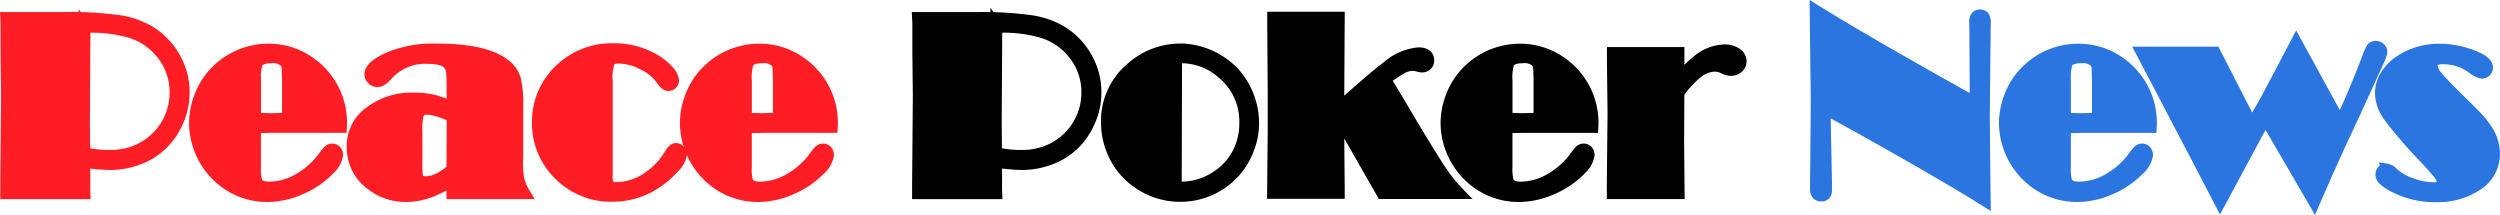 <svg xmlns="http://www.w3.org/2000/svg" width="212.984" height="18.307" viewBox="0 0 212.984 18.307">
  <g id="Layer_1" data-name="Layer 1" transform="translate(0.015 0.005)">
    <g id="Group_99" data-name="Group 99" transform="translate(0.51 0.9)">
      <g id="Group_98" data-name="Group 98" transform="translate(0 0.625)">
        <path id="Path_303" data-name="Path 303" d="M7.176,13.741v2.406l.011.276H.51v-.668L.574,8.06.531,4.4V1.924L.51,1.49h5a29.728,29.728,0,0,1,4.642.265A7.106,7.106,0,0,1,12.8,2.7,6.087,6.087,0,0,1,15.039,5.22a5.834,5.834,0,0,1,.6,2.6,6.055,6.055,0,0,1-.678,2.8,5.779,5.779,0,0,1-2.289,2.459,6.714,6.714,0,0,1-3.434.858,15.99,15.99,0,0,1-2.066-.191ZM7.186,2.232v.731l-.042,7.312L7.165,13a9.181,9.181,0,0,0,2.247.233,5.692,5.692,0,0,0,2.342-.487,5.344,5.344,0,0,0,3.179-4.917A5.173,5.173,0,0,0,13.64,4.362a5.363,5.363,0,0,0-2.374-1.611,11.574,11.574,0,0,0-3.741-.5H7.2Z" transform="translate(-0.51 -1.49)" fill="#ff1d25" stroke="#ff1d25" stroke-miterlimit="10" stroke-width="1"/>
        <path id="Path_304" data-name="Path 304" d="M20.809,10.643v3.391a4.129,4.129,0,0,0,.117,1.25c.148.339.519.5,1.081.5a5.062,5.062,0,0,0,2.512-.7,6.843,6.843,0,0,0,2.151-1.918,4.643,4.643,0,0,1,.424-.519.418.418,0,0,1,.286-.106.382.382,0,0,1,.307.138.483.483,0,0,1,.117.35,2.165,2.165,0,0,1-.731,1.24,7.348,7.348,0,0,1-2.4,1.621,6.969,6.969,0,0,1-2.787.625,6.012,6.012,0,0,1-4.112-1.568,6.357,6.357,0,0,1-2.088-4.631,6.344,6.344,0,0,1,.434-2.278,5.983,5.983,0,0,1,1.208-1.971A6.26,6.26,0,0,1,21.921,4.03a6.031,6.031,0,0,1,3.667,1.2,6.221,6.221,0,0,1,2.543,5.394H22.3l-1.494.032Zm2.8-.721V6.732c-.011-.689-.032-1.092-.042-1.229a.741.741,0,0,0-.148-.382,1.464,1.464,0,0,0-1.25-.424c-.625,0-1.039.159-1.208.487a4.411,4.411,0,0,0-.148,1.537v3.19l1.335.042,1.462-.042Z" transform="translate(0.397 -1.338)" fill="#ff1d25" stroke="#ff1d25" stroke-miterlimit="10" stroke-width="1"/>
        <path id="Path_305" data-name="Path 305" d="M36.87,8.98V7.644c0-.922-.021-1.494-.042-1.706a1.2,1.2,0,0,0-.2-.572c-.265-.413-.88-.615-1.844-.615a4.337,4.337,0,0,0-3.455,1.4c-.329.382-.6.572-.837.572a.561.561,0,0,1-.434-.18.538.538,0,0,1-.191-.4c0-.456.54-.933,1.632-1.42a9.86,9.86,0,0,1,4.016-.7c2.7,0,4.6.413,5.712,1.229a2.565,2.565,0,0,1,.943,1.208,8.454,8.454,0,0,1,.223,2.353v4.345a8.743,8.743,0,0,0,.074,1.812,4.279,4.279,0,0,0,.519,1.3H36.859V15.126a8.767,8.767,0,0,1-1.992,1.039,5.834,5.834,0,0,1-1.95.35,4.705,4.705,0,0,1-2.9-.954,3.868,3.868,0,0,1-1.653-3.243A3.472,3.472,0,0,1,29.7,9.478,5.843,5.843,0,0,1,33.553,8.2a7.115,7.115,0,0,1,1.664.17A8.546,8.546,0,0,1,36.87,8.98Zm0,.784a5.389,5.389,0,0,0-2.13-.689.793.793,0,0,0-.827.5,6.3,6.3,0,0,0-.106,1.59V13.78a6.12,6.12,0,0,0,.053,1.049c.074.339.318.5.742.5a2.578,2.578,0,0,0,1.123-.3,4.384,4.384,0,0,0,1.134-.795l.021-4.472Z" transform="translate(1.154 -1.339)" fill="#ff1d25" stroke="#ff1d25" stroke-miterlimit="10" stroke-width="1"/>
        <path id="Path_306" data-name="Path 306" d="M49.132,6.692V14.7a1.516,1.516,0,0,0,.159.9.836.836,0,0,0,.689.223,4.711,4.711,0,0,0,2.543-.795,6.327,6.327,0,0,0,2.035-2.13c.159-.265.318-.4.466-.4a.4.4,0,0,1,.3.148.477.477,0,0,1,.138.307,2.026,2.026,0,0,1-.636,1.113,7.492,7.492,0,0,1-1.473,1.282,6.517,6.517,0,0,1-3.677,1.145,6.148,6.148,0,0,1-4.43-1.664,6.068,6.068,0,0,1-1.992-4.589,6.053,6.053,0,0,1,2.1-4.663A6.283,6.283,0,0,1,49.693,4a6.645,6.645,0,0,1,3.6.975,4.825,4.825,0,0,1,1.07.89,1.354,1.354,0,0,1,.413.805.385.385,0,0,1-.117.276.435.435,0,0,1-.3.117c-.148,0-.35-.17-.583-.53a4.129,4.129,0,0,0-1.59-1.272,4.611,4.611,0,0,0-2.045-.54c-.434,0-.71.117-.827.36a4.141,4.141,0,0,0-.191,1.59Z" transform="translate(2.043 -1.34)" fill="#ff1d25" stroke="#ff1d25" stroke-miterlimit="10" stroke-width="1"/>
        <path id="Path_307" data-name="Path 307" d="M60.269,10.643v3.391a4.129,4.129,0,0,0,.117,1.25c.148.339.519.5,1.081.5a5.062,5.062,0,0,0,2.512-.7,6.843,6.843,0,0,0,2.151-1.918,4.641,4.641,0,0,1,.424-.519.418.418,0,0,1,.286-.106.382.382,0,0,1,.307.138.483.483,0,0,1,.117.35,2.165,2.165,0,0,1-.731,1.24,7.348,7.348,0,0,1-2.4,1.621,6.969,6.969,0,0,1-2.787.625,6.012,6.012,0,0,1-4.112-1.568,6.357,6.357,0,0,1-2.088-4.631,6.344,6.344,0,0,1,.434-2.278,5.983,5.983,0,0,1,1.208-1.971A6.26,6.26,0,0,1,61.381,4.03a6.031,6.031,0,0,1,3.667,1.2,6.221,6.221,0,0,1,2.543,5.394H61.763l-1.494.032Zm2.8-.721V6.732c-.011-.689-.032-1.092-.042-1.229a.741.741,0,0,0-.148-.382,1.464,1.464,0,0,0-1.25-.424c-.625,0-1.039.159-1.208.487a4.411,4.411,0,0,0-.148,1.537v3.19l1.335.042,1.462-.042Z" transform="translate(2.754 -1.338)" fill="#ff1d25" stroke="#ff1d25" stroke-miterlimit="10" stroke-width="1"/>
      </g>
      <path id="Path_308" data-name="Path 308" d="M159.6,8.8V6.962l-.021-2.9V2.733l-.021-.837c0-.392.138-.593.4-.593a.379.379,0,0,1,.339.138.994.994,0,0,1,.1.519v.148c0,.148-.011.4-.011.752l-.042,3.688-.032,3.381.032,3.561.042,3.571c-1.5-.943-3.7-2.247-6.6-3.9s-5.246-2.967-7.037-3.91v.54l.117,5.648v.752c.011.318-.138.466-.424.466s-.445-.191-.445-.583v-.763l.021-1.24.042-5.617L145.97.9q4.435,2.75,13.649,7.884Z" transform="translate(8.18 -0.9)" fill="#2b75e0" stroke="#2b75e0" stroke-miterlimit="10" stroke-width="1"/>
      <path id="Path_309" data-name="Path 309" d="M166.309,10.643v3.391a4.129,4.129,0,0,0,.117,1.25c.148.339.519.5,1.081.5a5.062,5.062,0,0,0,2.512-.7,6.843,6.843,0,0,0,2.151-1.918,4.645,4.645,0,0,1,.424-.519.418.418,0,0,1,.286-.106.382.382,0,0,1,.307.138.483.483,0,0,1,.117.35,2.165,2.165,0,0,1-.731,1.24,7.348,7.348,0,0,1-2.4,1.621,6.969,6.969,0,0,1-2.787.625,6.012,6.012,0,0,1-4.112-1.568,6.357,6.357,0,0,1-2.088-4.631,6.344,6.344,0,0,1,.434-2.278,5.983,5.983,0,0,1,1.208-1.971,6.26,6.26,0,0,1,4.589-2.035,6.031,6.031,0,0,1,3.667,1.2,6.221,6.221,0,0,1,2.543,5.394H167.8l-1.494.032Zm2.8-.721V6.732c-.011-.689-.032-1.092-.042-1.229a.741.741,0,0,0-.148-.382,1.464,1.464,0,0,0-1.25-.424c-.625,0-1.039.159-1.208.487a4.411,4.411,0,0,0-.148,1.537v3.19l1.335.042,1.462-.042Z" transform="translate(9.089 -0.713)" fill="#2b75e0" stroke="#2b75e0" stroke-miterlimit="10" stroke-width="1"/>
      <path id="Path_310" data-name="Path 310" d="M189.1,10.325q1.176-2.464,2.321-5.468a5.549,5.549,0,0,1,.382-.88.332.332,0,0,1,.3-.148.555.555,0,0,1,.36.127.352.352,0,0,1,.148.286,1.329,1.329,0,0,1-.117.434c-.074.191-.35.795-.816,1.812L190.289,9.52l-1.272,2.734-1.039,2.289-1.092,2.5-4.144-7.121c-.276.456-.646,1.113-1.1,1.961l-2.777,5.161-2.045-3.932-1.568-2.978-1.346-2.586-1.7-3.232h6.21l3.147,6.146c.6-1.017,1.028-1.738,1.261-2.172s1.081-2.035,2.533-4.8l3.73,6.814Z" transform="translate(9.747 -0.745)" fill="#2b75e0" stroke="#2b75e0" stroke-miterlimit="10" stroke-width="1"/>
      <path id="Path_311" data-name="Path 311" d="M191.876,14.246a.933.933,0,0,1,.562.329,4.466,4.466,0,0,0,1.558.89,5.557,5.557,0,0,0,1.886.371,1.04,1.04,0,0,0,.6-.138.449.449,0,0,0,.2-.4,1.148,1.148,0,0,0-.276-.636c-.191-.244-.6-.721-1.24-1.409a37.364,37.364,0,0,1-3.052-3.54,3.489,3.489,0,0,1-.7-1.961,2.862,2.862,0,0,1,.477-1.568,4.123,4.123,0,0,1,1.325-1.272,6.045,6.045,0,0,1,3.243-.88,7.93,7.93,0,0,1,2.84.572c.784.3,1.166.625,1.166.975a.391.391,0,0,1-.138.3.442.442,0,0,1-.307.127,1.859,1.859,0,0,1-.774-.4,4.258,4.258,0,0,0-2.533-.827,1.508,1.508,0,0,0-.731.148.49.49,0,0,0-.244.466,1.673,1.673,0,0,0,.456.943c.307.382.922,1.017,1.844,1.929.9.88,1.484,1.462,1.727,1.738a8.753,8.753,0,0,1,.71.943,3.729,3.729,0,0,1,.583,1.992,3.11,3.11,0,0,1-1.632,2.724,5.948,5.948,0,0,1-3.285.869,7.5,7.5,0,0,1-3.836-.964,3.981,3.981,0,0,1-.668-.477.584.584,0,0,1-.18-.4.373.373,0,0,1,.424-.413Z" transform="translate(10.895 -0.713)" fill="#2b75e0" stroke="#2b75e0" stroke-miterlimit="10" stroke-width="1"/>
      <path id="Path_312" data-name="Path 312" d="M80.476,13.741v2.406l.011.276H73.81v-.668l.064-7.694L73.831,4.4V1.924L73.81,1.49h5a29.728,29.728,0,0,1,4.642.265A7.106,7.106,0,0,1,86.1,2.7,6.087,6.087,0,0,1,88.339,5.22a5.834,5.834,0,0,1,.6,2.6,6.055,6.055,0,0,1-.678,2.8,5.779,5.779,0,0,1-2.289,2.459,6.714,6.714,0,0,1-3.434.858A15.99,15.99,0,0,1,80.476,13.741Zm.011-11.509v.731l-.042,7.312L80.465,13a9.181,9.181,0,0,0,2.247.233,5.692,5.692,0,0,0,2.342-.487,5.344,5.344,0,0,0,3.179-4.917A5.173,5.173,0,0,0,86.94,4.362a5.363,5.363,0,0,0-2.374-1.611,11.574,11.574,0,0,0-3.741-.5H80.5Z" transform="translate(3.869 -0.865)" stroke="#000" stroke-miterlimit="10" stroke-width="1"/>
      <path id="Path_313" data-name="Path 313" d="M95.221,4.02a6.266,6.266,0,0,1,3.338.975,5.914,5.914,0,0,1,2.225,2.448,6.391,6.391,0,0,1,.678,2.9,5.952,5.952,0,0,1-.4,2.109,6.282,6.282,0,0,1-1.092,1.886,6.154,6.154,0,0,1-2.353,1.7,6.255,6.255,0,0,1-6.094-.763,5.992,5.992,0,0,1-1.961-2.416A6.376,6.376,0,0,1,89,10.219a5.812,5.812,0,0,1,1.971-4.5,6.276,6.276,0,0,1,4.25-1.7Zm-.318.7-.032,11.042c.223.011.382.021.466.021a5.476,5.476,0,0,0,2.914-.858,5.243,5.243,0,0,0,2-2.215,5.517,5.517,0,0,0,.53-2.406,5.317,5.317,0,0,0-1.95-4.281A5.234,5.234,0,0,0,95.411,4.7c-.106,0-.265,0-.5.021Z" transform="translate(4.776 -0.714)" stroke="#000" stroke-miterlimit="10" stroke-width="1"/>
      <path id="Path_314" data-name="Path 314" d="M111.919,6.748l1.24,2.066,1.187,2.014c1.176,1.939,1.971,3.222,2.4,3.847a13.193,13.193,0,0,0,1.42,1.738h-6.507l-2.024-3.54c-.742-1.325-1.314-2.278-1.706-2.872v2.469l.032,3.412V16.4H102.35l.053-5.278V8.083l-.042-6.1V1.46h5.6l-.042,7.185v.593q3.052-2.75,4.207-3.6A4.608,4.608,0,0,1,114.749,4.5c.562,0,.837.2.837.615a.53.53,0,0,1-.148.371.555.555,0,0,1-.382.148,1.245,1.245,0,0,1-.307-.053,2.085,2.085,0,0,0-.466-.085,2.113,2.113,0,0,0-.975.265,10.79,10.79,0,0,0-1.431.975Z" transform="translate(5.574 -0.867)" stroke="#000" stroke-miterlimit="10" stroke-width="1"/>
      <path id="Path_315" data-name="Path 315" d="M121.419,10.643v3.391a4.13,4.13,0,0,0,.117,1.25c.148.339.519.5,1.081.5a5.062,5.062,0,0,0,2.512-.7,6.843,6.843,0,0,0,2.151-1.918,4.643,4.643,0,0,1,.424-.519.418.418,0,0,1,.286-.106.382.382,0,0,1,.307.138.483.483,0,0,1,.117.35,2.165,2.165,0,0,1-.731,1.24,7.348,7.348,0,0,1-2.4,1.621,6.969,6.969,0,0,1-2.787.625,6.012,6.012,0,0,1-4.112-1.568,6.357,6.357,0,0,1-2.088-4.631,6.344,6.344,0,0,1,.434-2.278,5.983,5.983,0,0,1,1.208-1.971,6.26,6.26,0,0,1,4.589-2.035,6.031,6.031,0,0,1,3.667,1.2,6.221,6.221,0,0,1,2.543,5.394h-5.829l-1.494.032Zm2.8-.721V6.732c-.011-.689-.032-1.092-.042-1.229a.741.741,0,0,0-.148-.382,1.464,1.464,0,0,0-1.25-.424c-.625,0-1.039.159-1.208.487a4.411,4.411,0,0,0-.148,1.537v3.19l1.335.042,1.462-.042Z" transform="translate(6.407 -0.713)" stroke="#000" stroke-miterlimit="10" stroke-width="1"/>
      <path id="Path_316" data-name="Path 316" d="M135.266,7.7l-.021,4.207.042,4.356H129.66v-.6l.021-2.236.042-4.016-.053-4.462V4.313h5.6V6.57a15.329,15.329,0,0,1,1.749-1.685,3.781,3.781,0,0,1,2.141-.795,1.759,1.759,0,0,1,1.007.265.8.8,0,0,1,.4.668.7.7,0,0,1-.244.53.892.892,0,0,1-.6.212,1.237,1.237,0,0,1-.509-.127,2.02,2.02,0,0,0-.795-.233,2.526,2.526,0,0,0-1.515.54,8.385,8.385,0,0,0-1.643,1.78Z" transform="translate(7.205 -0.709)" stroke="#000" stroke-miterlimit="10" stroke-width="1"/>
    </g>
  </g>
</svg>
